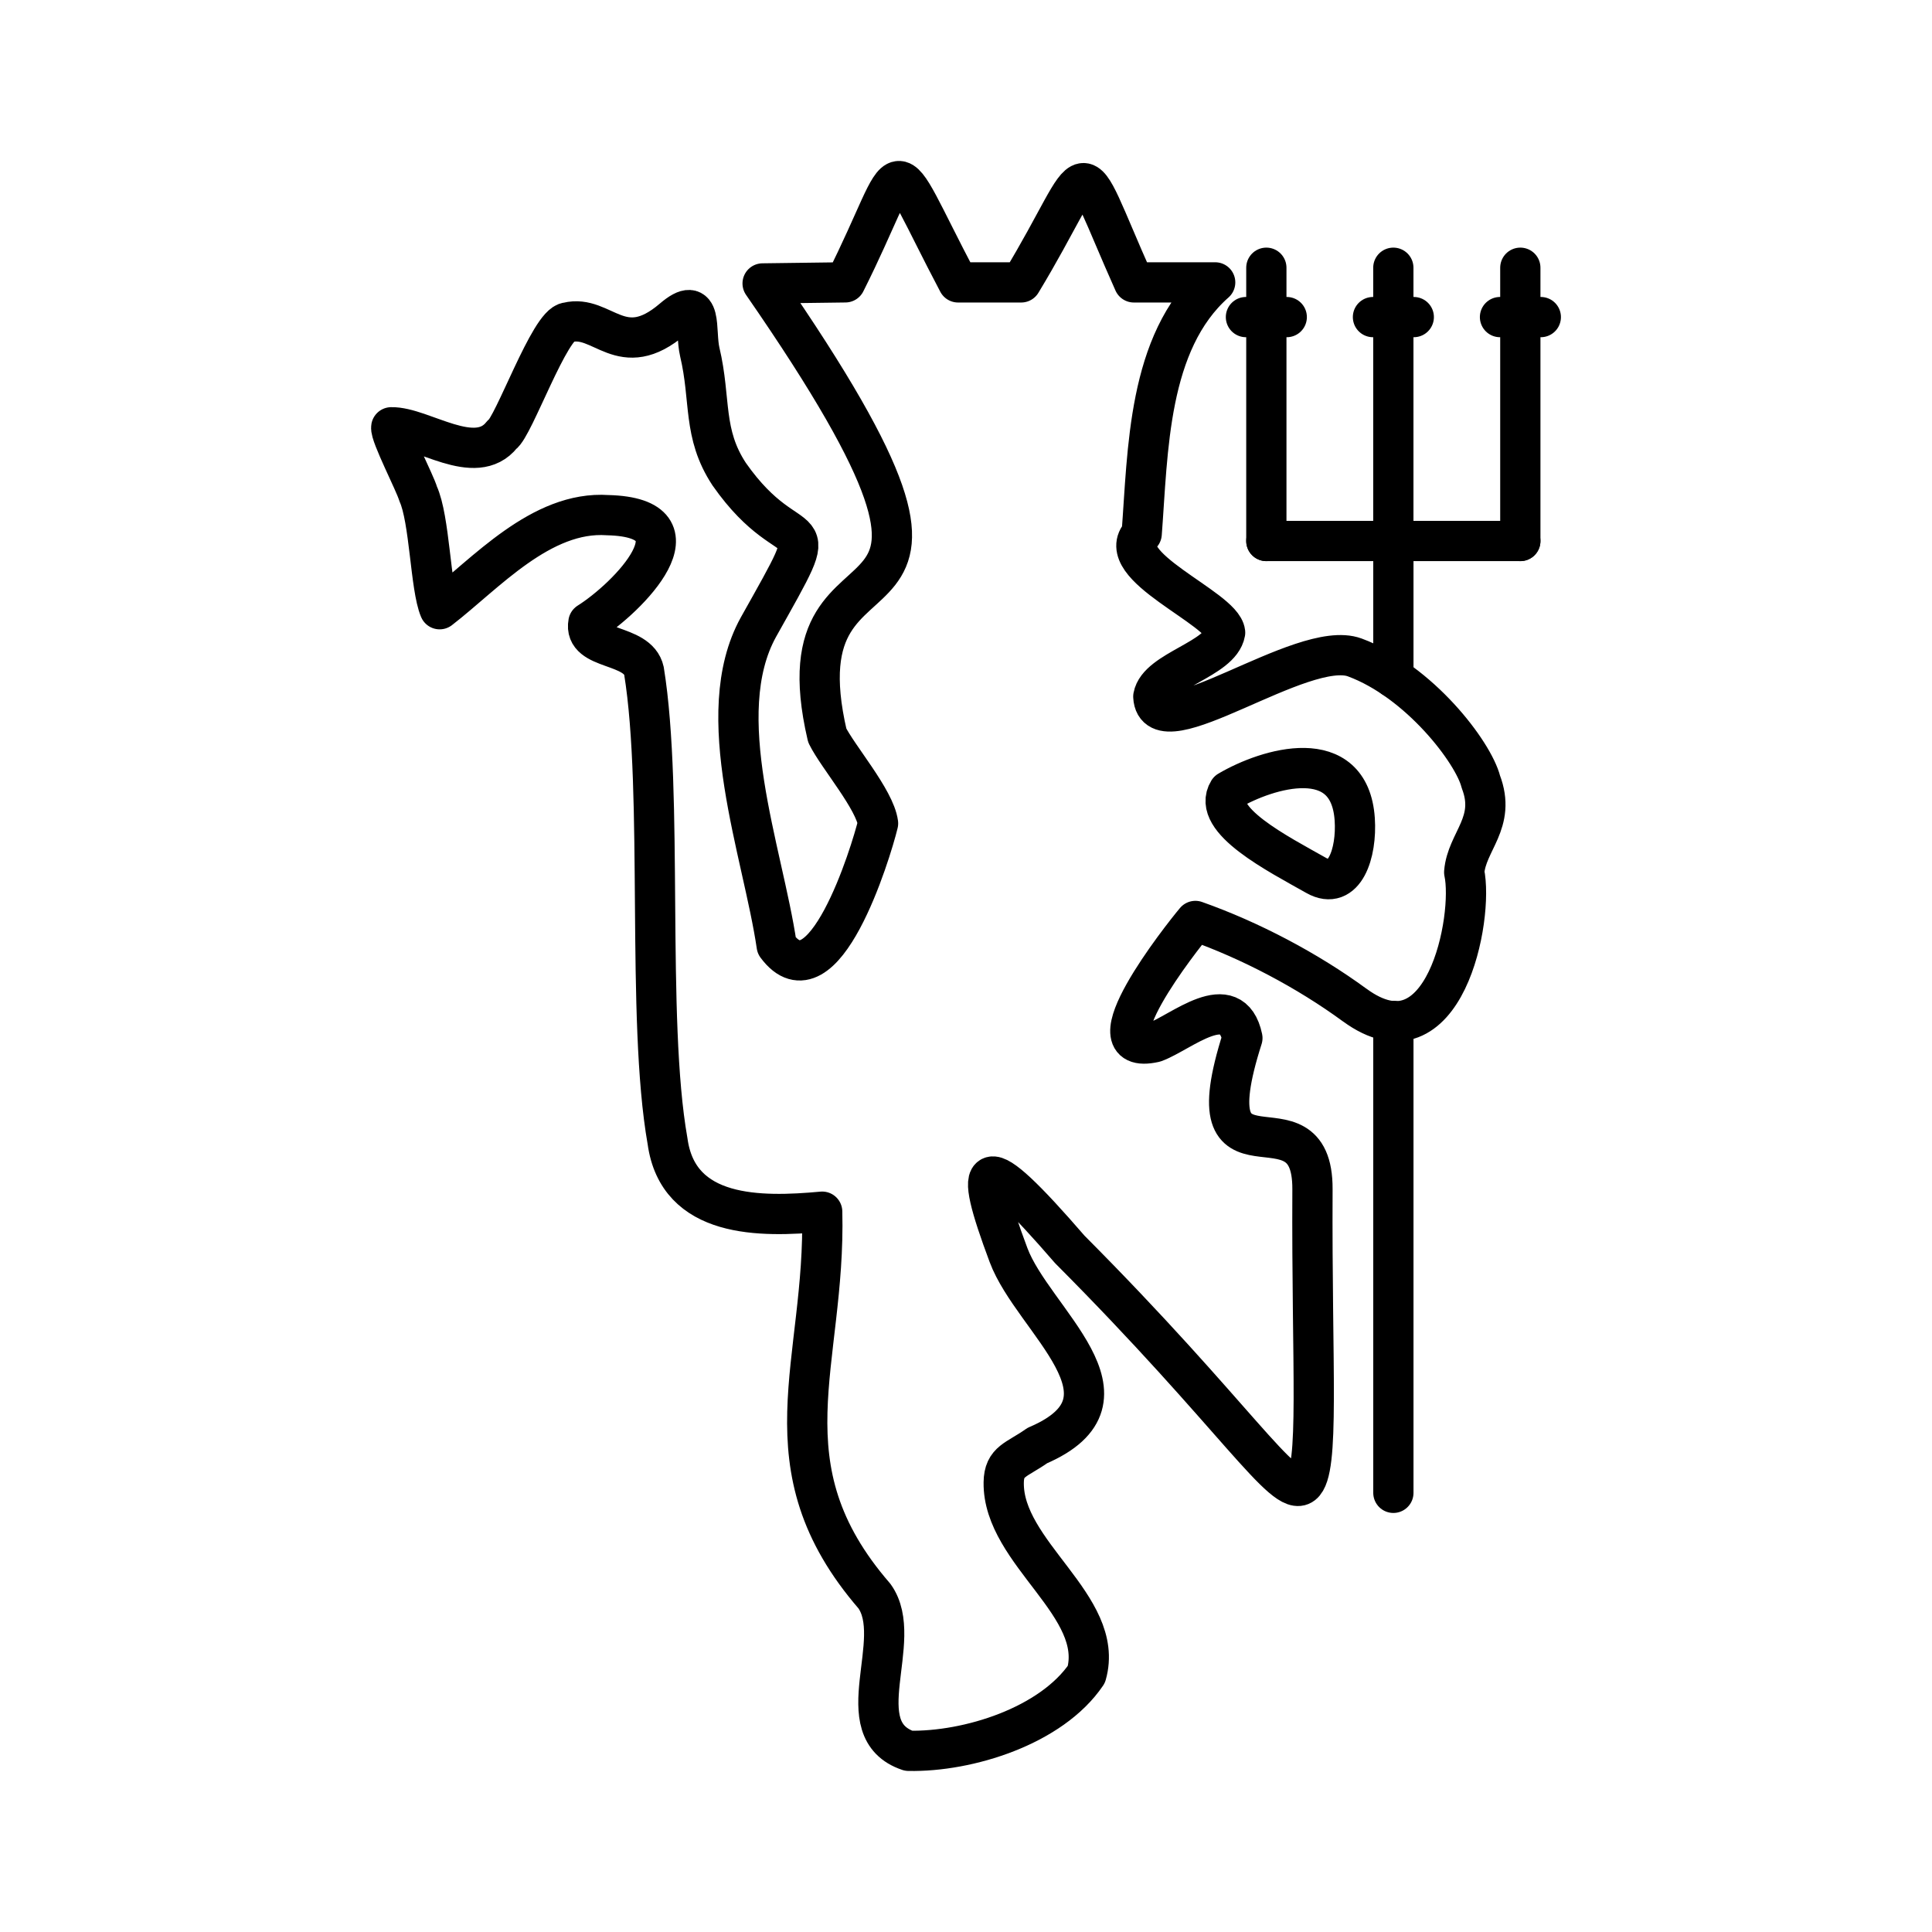 <?xml version="1.0" encoding="UTF-8"?><svg id="b" xmlns="http://www.w3.org/2000/svg" viewBox="0 0 48 48"><defs><style>.e{fill:none;stroke:#000;stroke-linecap:round;stroke-linejoin:round;}</style></defs><path class="e" d="M33.659,24.972c-1.181-.865-2.596-1.608-3.96-2.091-.351.418-2.699,3.393-1.014,3.013.656-.237,1.915-1.368,2.182-.104-1.319,4.13,1.754,1.116,1.741,3.757-.023,4.47.189,6.989-.244,7.33-.46.362-1.677-1.713-5.785-5.835-2.238-2.589-2.427-2.28-1.522.141.608,1.628,3.429,3.571.716,4.731-.517.366-.829.38-.836.917-.026,1.757,2.533,3.07,2.054,4.768-.87,1.283-2.934,1.929-4.416,1.9h0c-1.565-.527-.07-2.756-.85-3.844-2.808-3.244-1.204-5.769-1.298-9.551-1.538.142-3.579.169-3.842-1.751-.541-3.06-.09-8.638-.586-11.686-.153-.699-1.512-.489-1.38-1.198.979-.614,2.951-2.608.48-2.67-1.656-.115-3.039,1.46-4.176,2.337-.232-.543-.245-2.24-.536-2.871-.068-.253-.7-1.467-.666-1.649.764-.017,2.09,1.022,2.751.183.284-.172,1.192-2.767,1.63-2.788.87-.216,1.333,1.007,2.612-.085.764-.653.545.285.672.821.283,1.193.063,2.017.73,3.033,1.633,2.332,2.52.601.727,3.801-1.203,2.175.112,5.582.454,7.914,1.154,1.554,2.34-2.301,2.518-3.038-.079-.594-.999-1.653-1.262-2.185-1.365-5.865,5.351-1.177-1.606-11.23l2.055-.027c1.617-3.217.961-3.491,2.802.001h1.567c1.882-3.109,1.254-3.462,2.8-0h2.02c-1.683,1.483-1.669,4.197-1.826,6.245-.759.792,2.005,1.842,2.073,2.455-.116.66-1.667.942-1.784,1.591.071,1.345,3.703-1.454,5.005-.973,1.605.592,2.948,2.358,3.132,3.087.391,1.02-.352,1.481-.413,2.25.243,1.121-.486,4.935-2.719,3.3ZM33.658,20.354c-.128-1.883-2.163-1.274-3.135-.702-.443.716,1.24,1.567,2.178,2.098.703.398,1.014-.558.957-1.396Z"/><line class="e" x1="31.462" y1="13.441" x2="37.772" y2="13.441"/><line class="e" x1="34.618" y1="37.089" x2="34.618" y2="25.365"/><line class="e" x1="34.618" y1="16.835" x2="34.618" y2="13.439"/><line class="e" x1="31.462" y1="13.441" x2="31.462" y2="6.652"/><line class="e" x1="34.617" y1="13.441" x2="34.617" y2="6.652"/><line class="e" x1="37.772" y1="13.441" x2="37.772" y2="6.652"/><line class="e" x1="30.955" y1="7.878" x2="31.969" y2="7.878"/><line class="e" x1="34.111" y1="7.878" x2="35.125" y2="7.878"/><line class="e" x1="37.267" y1="7.878" x2="38.281" y2="7.878"/></svg>